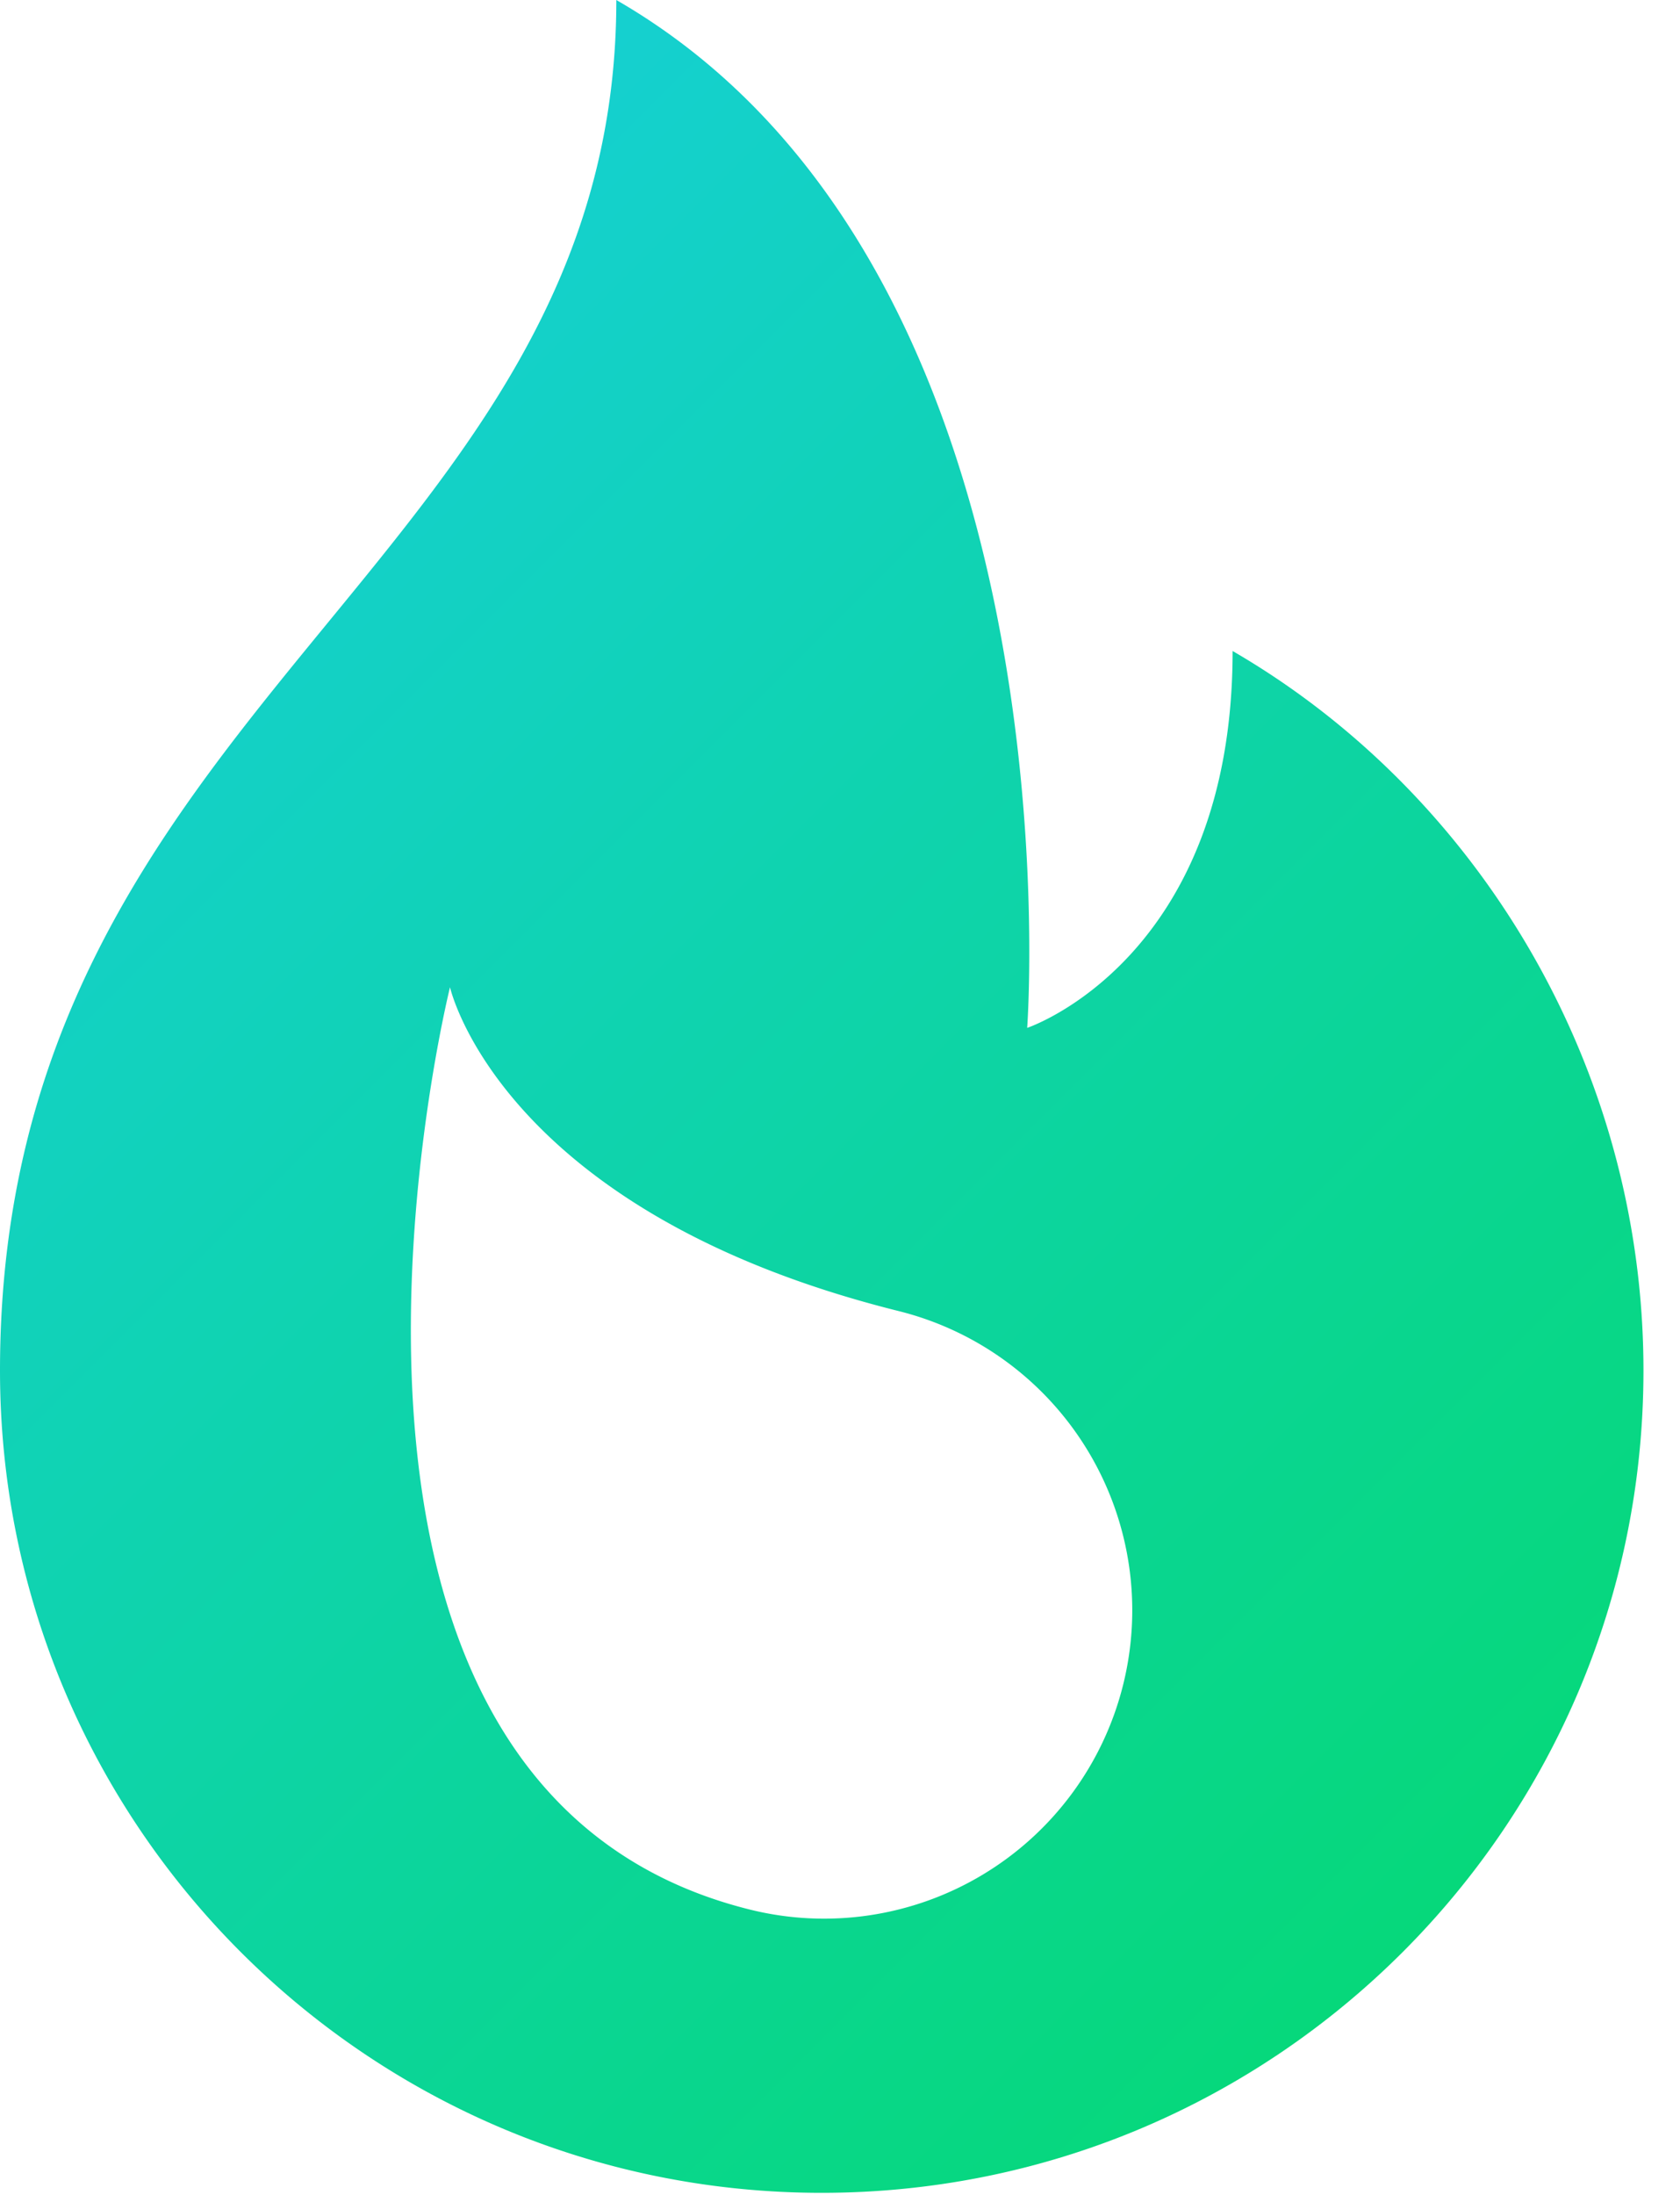 <svg width="36" height="47" fill="none" xmlns="http://www.w3.org/2000/svg"><path d="M13.207 0c10.006 5.766 8.804 22.01 8.804 22.01s4.402-1.467 4.402-8.07c5.252 3.045 8.804 8.899 8.804 15.407 0 9.725-7.884 17.608-17.608 17.608C7.883 46.955 0 39.072 0 29.347 0 15.04 13.207 12.106 13.207 0zm2.855 40.888a6.603 6.603 0 0 0 3.195-12.814c-8.543-2.13-9.614-6.934-9.614-6.934s-4.26 17.086 6.419 19.748z" fill="url(#a)"/><defs><linearGradient id="a" x1="44.608" y1="50.477" x2="-11.739" y2="-5.869" gradientUnits="userSpaceOnUse"><stop stop-color="#00DB59"/><stop offset="1" stop-color="#1DCCFD"/></linearGradient></defs></svg>